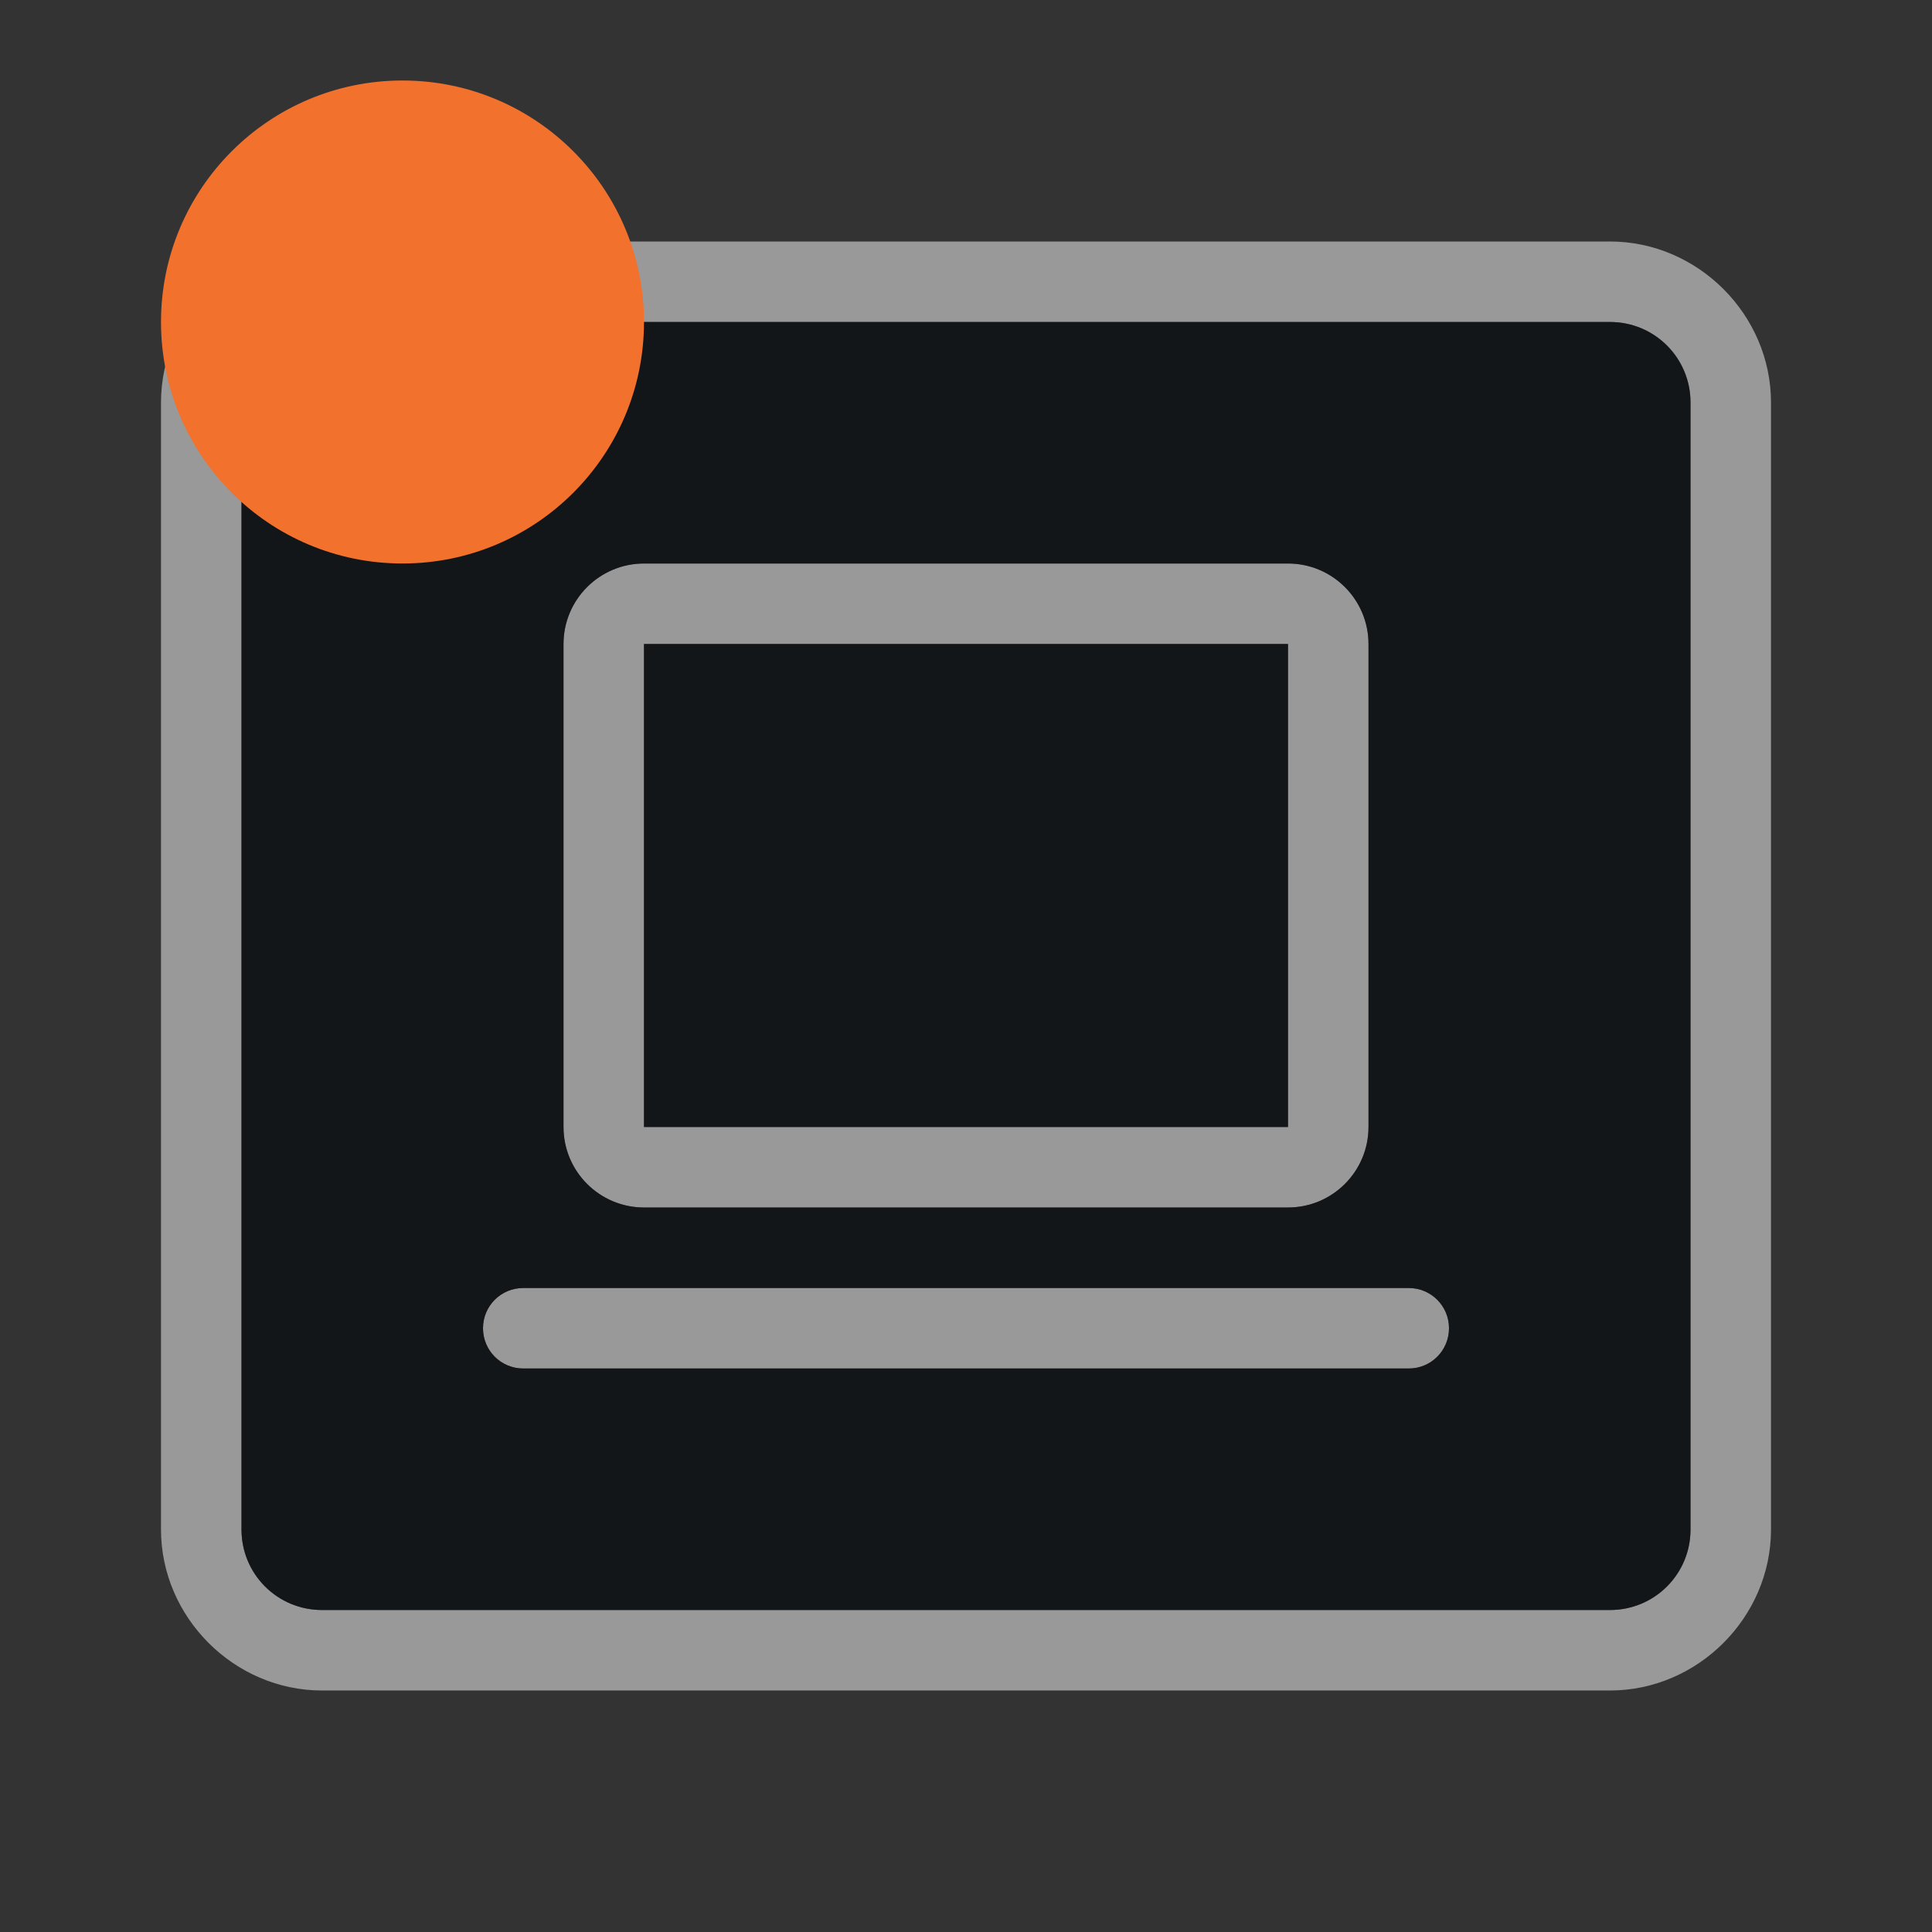 <?xml version="1.0" encoding="UTF-8"?>
<!-- Created with Inkscape (http://www.inkscape.org/) -->
<svg width="24" height="24" version="1.1" xmlns="http://www.w3.org/2000/svg" xmlns:cc="http://creativecommons.org/ns#" xmlns:dc="http://purl.org/dc/elements/1.1/" xmlns:rdf="http://www.w3.org/1999/02/22-rdf-syntax-ns#">
	<rect width="100%" height="100%" fill="#333333" stroke="none"/>
	<defs>
		<style id="current-color-scheme" type="text/css">.ColorScheme-Background{color:#ffffff;}
			.ColorScheme-Text{color:#090d11;}
			.ColorScheme-Highlight{color:#2598e4;}
			.ColorScheme-NegativeText {color:#f03489;}
			.ColorScheme-PositiveText {color:#42a53b;}
            .ColorScheme-NeutralText{color:#f2712c;}</style>
	</defs>
	<path class="ColorScheme-Background" d="m4 3c-1.091 0-2 0.909-2 2v14c0 1.091 0.909 2 2 2h16c1.091 0 2-0.909 2-2v-14c0-1.091-0.909-2-2-2zm0 1h16c0.554 0 1 0.446 1 1v14c0 0.554-0.446 1-1 1h-16c-0.554 0-1-0.446-1-1v-14c0-0.554 0.446-1 1-1zm4 3c-0.552 5.52e-5 -1 0.448-1 1v6c5.52e-5 0.552 0.448 1 1 1h8c0.552-5.5e-5 1-0.448 1-1v-6c-5.5e-5 -0.552-0.448-1-1-1zm0 1h8v6h-8zm-1.5 8c-0.277 0-0.5 0.223-0.5 0.5s0.223 0.5 0.5 0.5h11c0.277 0 0.5-0.223 0.5-0.5s-0.223-0.5-0.5-0.5z" style="fill:currentColor;opacity:.5"/>
	<path class="ColorScheme-Text" d="m4 4c-0.554 0-1 0.446-1 1v14c0 0.554 0.446 1 1 1h16c0.554 0 1-0.446 1-1v-14c0-0.554-0.446-1-1-1zm4 3h8c0.552 5.52e-5 1 0.448 1 1v6c-5.5e-5 0.552-0.448 1-1 1h-8c-0.552-5.5e-5 -1-0.448-1-1v-6c5.52e-5 -0.552 0.448-1 1-1zm0 1v6h8v-6zm-1.5 8h11c0.277 0 0.5 0.223 0.5 0.5s-0.223 0.5-0.5 0.5h-11c-0.277 0-0.5-0.223-0.5-0.5s0.223-0.5 0.5-0.5z" style="fill:currentColor;opacity:.75"/>
	<circle class="ColorScheme-NeutralText warning" cx="5" cy="4" r="3" style="fill:currentColor"/>
</svg>
